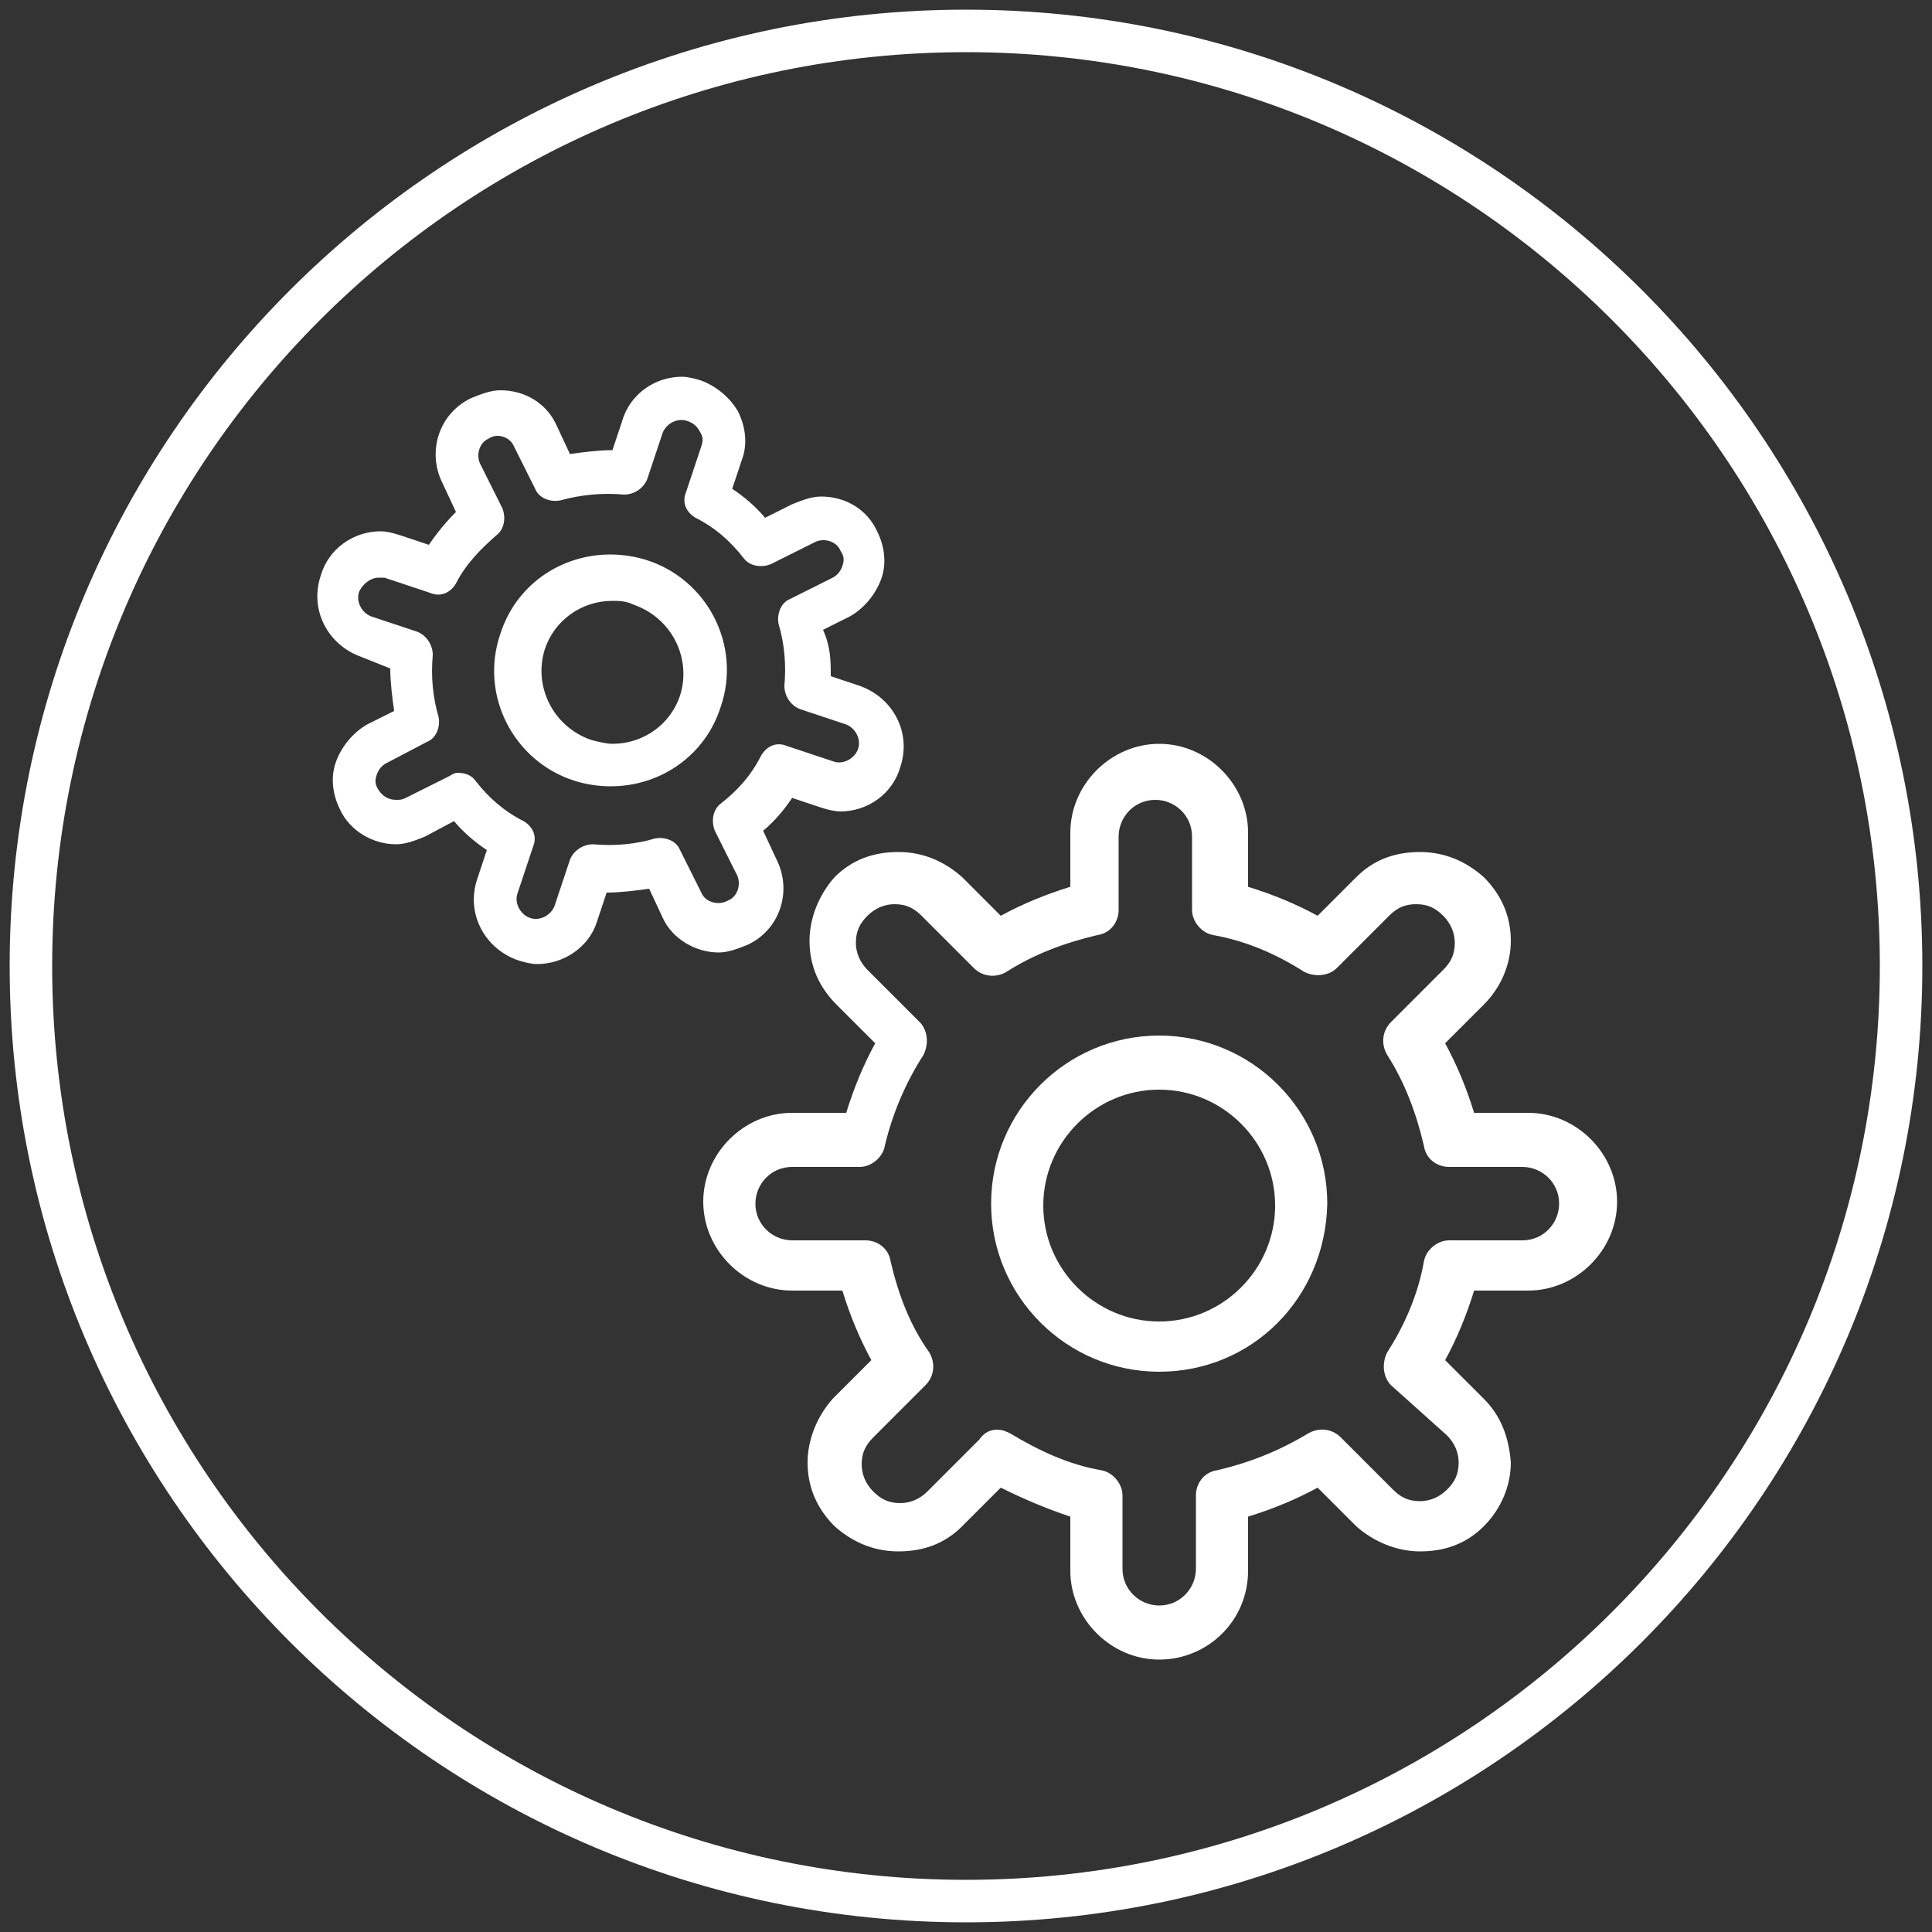 <?xml version="1.0" encoding="utf-8"?>
<!-- Generator: Adobe Illustrator 19.2.1, SVG Export Plug-In . SVG Version: 6.00 Build 0)  -->
<svg version="1.1" id="Layer_1" xmlns="http://www.w3.org/2000/svg" xmlns:xlink="http://www.w3.org/1999/xlink" x="0px" y="0px"
	 viewBox="0 0 100 100" style="enable-background:new 0 0 100 100;" xml:space="preserve">
<rect x="0" y="0" width="100" height="100" fill="#333333" stroke="none"/>
<style type="text/css">
	.st0{fill:#FFFFFF;}
</style>
<g>
	<path class="st0" d="M50,2.7C23.9,2.7,2.7,23.9,2.7,50c0,26.1,21.2,47.3,47.3,47.3S97.3,76.1,97.3,50C97.3,23.9,76.1,2.7,50,2.7
		 M50,99.5C22.7,99.5,0.5,77.3,0.5,50C0.5,22.7,22.7,0.5,50,0.5S99.5,22.7,99.5,50C99.5,77.3,77.3,99.5,50,99.5"/>
	<path class="st0" d="M60,56.4c-3.3,0-6,2.7-6,6c0,3.3,2.7,6,6,6c3.3,0,6-2.7,6-6C66,59.1,63.3,56.4,60,56.4 M60,71
		c-4.8,0-8.7-3.9-8.7-8.7c0-4.8,3.9-8.7,8.7-8.7c4.8,0,8.7,3.9,8.7,8.7C68.6,67.2,64.8,71,60,71 M51.6,74c0.3,0,0.5,0.1,0.7,0.2
		c1.5,0.9,3,1.6,4.7,1.9c0.6,0.1,1.1,0.7,1.1,1.3v3.8c0,1.1,0.9,1.9,1.9,1.9c1.1,0,1.9-0.9,1.9-1.9v-3.8c0-0.6,0.4-1.2,1.1-1.3
		c1.7-0.4,3.2-1,4.7-1.9c0.5-0.3,1.2-0.3,1.7,0.2l2.7,2.7c0.4,0.4,0.8,0.6,1.4,0.6c0.5,0,1-0.2,1.4-0.6c0.4-0.4,0.6-0.8,0.6-1.4
		c0-0.5-0.2-1-0.6-1.4L72,71.7c-0.4-0.4-0.5-1.1-0.2-1.7c0.9-1.4,1.6-3,1.9-4.7c0.1-0.6,0.7-1.1,1.3-1.1h3.8c1.1,0,1.9-0.9,1.9-1.9
		c0-1.1-0.9-1.9-1.9-1.9h-3.8c-0.6,0-1.2-0.4-1.3-1.1c-0.4-1.7-1-3.3-1.9-4.7c-0.3-0.5-0.3-1.2,0.2-1.7l2.7-2.7
		c0.4-0.4,0.6-0.8,0.6-1.4c0-0.5-0.2-1-0.6-1.4c-0.4-0.4-0.8-0.6-1.4-0.6s-1,0.2-1.4,0.6l-2.7,2.7c-0.4,0.4-1.1,0.5-1.7,0.2
		c-1.4-0.9-3-1.6-4.7-1.9c-0.6-0.1-1.1-0.7-1.1-1.3v-3.8c0-1.1-0.9-1.9-1.9-1.9c-1.1,0-1.9,0.9-1.9,1.9v3.8c0,0.6-0.4,1.2-1.1,1.3
		c-1.7,0.4-3.3,1-4.7,1.9c-0.5,0.3-1.2,0.3-1.7-0.2l-2.7-2.7c-0.4-0.4-0.8-0.6-1.4-0.6c-0.5,0-1,0.2-1.4,0.6
		c-0.4,0.4-0.6,0.8-0.6,1.4c0,0.5,0.2,1,0.6,1.4l2.7,2.7c0.4,0.4,0.5,1.1,0.2,1.7c-0.9,1.4-1.6,3-2,4.7c-0.1,0.6-0.7,1.1-1.3,1.1H41
		c-1.1,0-1.9,0.9-1.9,1.9c0,1.1,0.9,1.9,1.9,1.9h3.8c0.6,0,1.2,0.4,1.3,1.1c0.4,1.7,1,3.3,2,4.7c0.3,0.5,0.3,1.2-0.2,1.7l-2.7,2.7
		c-0.4,0.4-0.6,0.8-0.6,1.4c0,0.5,0.2,1,0.6,1.4c0.4,0.4,0.8,0.6,1.4,0.6c0.5,0,1-0.2,1.4-0.6l2.7-2.7C50.9,74.2,51.2,74,51.6,74
		 M60,85.9c-2.5,0-4.6-2.1-4.6-4.6v-2.8c-1.2-0.4-2.4-0.9-3.6-1.5l-2,2c-0.9,0.9-2,1.3-3.3,1.3s-2.4-0.5-3.3-1.3
		c-0.9-0.9-1.4-2-1.4-3.3c0-1.2,0.5-2.4,1.3-3.3l2-2c-0.6-1.1-1.1-2.3-1.5-3.6H41c-2.5,0-4.6-2.1-4.6-4.6c0-2.5,2.1-4.6,4.6-4.6h2.8
		c0.4-1.3,0.9-2.5,1.5-3.6l-2-2c-0.9-0.9-1.4-2-1.4-3.3c0-1.2,0.5-2.4,1.3-3.3c0.9-0.9,2-1.3,3.3-1.3s2.4,0.5,3.3,1.3l2,2
		c1.1-0.6,2.3-1.1,3.6-1.5v-2.8c0-2.5,2.1-4.6,4.6-4.6c2.5,0,4.6,2.1,4.6,4.6v2.8c1.3,0.4,2.5,0.9,3.6,1.5l2-2
		c0.9-0.9,2-1.3,3.3-1.3s2.4,0.5,3.3,1.3c0.9,0.9,1.4,2,1.4,3.3c0,1.2-0.5,2.4-1.4,3.3l-2,2c0.6,1.1,1.1,2.3,1.5,3.6h2.8
		c2.5,0,4.6,2.1,4.6,4.6c0,2.5-2.1,4.6-4.6,4.6h-2.8c-0.4,1.3-0.9,2.5-1.5,3.6l2,2c0.9,0.9,1.3,2,1.4,3.3c0,1.2-0.5,2.4-1.4,3.3
		c-0.9,0.9-2,1.3-3.3,1.3c-1.2,0-2.4-0.5-3.3-1.3l-2-2c-1.1,0.6-2.3,1.1-3.6,1.5v2.8C64.6,83.9,62.5,85.9,60,85.9"/>
	<path class="st0" d="M31.7,31.1c-1.6,0-3,1-3.5,2.5c-0.6,1.9,0.4,4,2.4,4.7c0.4,0.1,0.8,0.2,1.1,0.2c1.6,0,3-1,3.5-2.5
		c0.6-1.9-0.4-4-2.4-4.7C32.4,31.1,32,31.1,31.7,31.1 M31.6,40.7c-0.6,0-1.3-0.1-1.9-0.3c-3.1-1-4.9-4.4-3.8-7.6
		c0.8-2.5,3.1-4.1,5.7-4.1c0.6,0,1.3,0.1,1.9,0.3c3.1,1,4.9,4.4,3.8,7.6C36.5,39.1,34.2,40.7,31.6,40.7 M23.7,40
		c0.3,0,0.7,0.1,0.9,0.4c0.7,0.9,1.5,1.6,2.5,2.1c0.5,0.3,0.7,0.8,0.5,1.3l-0.8,2.4c-0.2,0.5,0.1,1.1,0.6,1.3
		c0.5,0.2,1.1-0.1,1.3-0.6l0.8-2.4c0.2-0.5,0.7-0.8,1.2-0.8c1.1,0.1,2.2,0,3.2-0.3c0.5-0.1,1.1,0.1,1.3,0.6l1.1,2.2
		c0.2,0.5,0.9,0.7,1.4,0.4c0.5-0.2,0.7-0.9,0.4-1.4l-1.1-2.2c-0.2-0.5-0.1-1.1,0.3-1.4c0.9-0.7,1.6-1.5,2.1-2.5
		c0.3-0.5,0.8-0.7,1.3-0.5l2.4,0.8c0.5,0.2,1.1-0.1,1.3-0.6c0.2-0.5-0.1-1.1-0.6-1.3l-2.4-0.8c-0.5-0.2-0.8-0.7-0.8-1.2
		c0.1-1.1,0-2.2-0.3-3.2c-0.1-0.5,0.1-1.1,0.6-1.3l2.2-1.1c0.2-0.1,0.4-0.3,0.5-0.6c0.1-0.3,0.1-0.5-0.1-0.8
		c-0.2-0.5-0.9-0.7-1.4-0.4l-2.2,1.1c-0.5,0.2-1.1,0.1-1.4-0.3c-0.7-0.9-1.5-1.6-2.5-2.1c-0.5-0.3-0.7-0.8-0.5-1.3l0.8-2.4
		c0.1-0.3,0.1-0.5-0.1-0.8c-0.1-0.2-0.3-0.4-0.6-0.5c-0.5-0.2-1.1,0.1-1.3,0.6l-0.8,2.4c-0.2,0.5-0.7,0.8-1.2,0.8
		c-1.1-0.1-2.2,0-3.3,0.3c-0.5,0.1-1.1-0.1-1.3-0.6l-1.1-2.2c-0.2-0.5-0.9-0.7-1.3-0.4c-0.5,0.2-0.7,0.9-0.4,1.4l1.1,2.2
		c0.2,0.5,0.1,1.1-0.3,1.4c-0.8,0.7-1.6,1.5-2.1,2.5c-0.3,0.5-0.8,0.7-1.3,0.5l-2.4-0.8c-0.1,0-0.2,0-0.3,0c-0.4,0-0.8,0.3-1,0.7
		c-0.2,0.5,0.1,1.1,0.6,1.3l2.4,0.8c0.5,0.2,0.8,0.7,0.8,1.2c-0.1,1.1,0,2.2,0.3,3.2c0.1,0.5-0.1,1.1-0.6,1.3L20,39.5
		c-0.2,0.1-0.4,0.3-0.5,0.6c-0.1,0.3-0.1,0.5,0.1,0.8c0.2,0.3,0.5,0.5,0.9,0.5c0.2,0,0.3,0,0.5-0.1l2.2-1.1
		C23.4,40.1,23.5,40,23.7,40 M27.8,49.9c-0.3,0-0.7-0.1-1-0.2c-1.7-0.6-2.7-2.4-2.1-4.2l0.5-1.5c-0.6-0.4-1.2-0.9-1.7-1.5L22,43.3
		c-0.5,0.2-1,0.4-1.5,0.4c-1.2,0-2.4-0.7-2.9-1.8c-0.4-0.8-0.5-1.7-0.2-2.5c0.3-0.8,0.9-1.5,1.6-1.9l1.4-0.7
		c-0.1-0.7-0.2-1.5-0.2-2.2L18.7,34c-1.7-0.6-2.7-2.4-2.1-4.2c0.4-1.4,1.7-2.3,3.1-2.3c0.3,0,0.7,0.1,1,0.2l1.5,0.5
		c0.4-0.6,0.9-1.2,1.4-1.7l-0.7-1.5c-0.8-1.6-0.2-3.6,1.5-4.4c0.5-0.2,1-0.4,1.5-0.4c1.3,0,2.4,0.7,2.9,1.8l0.7,1.5
		c0.7-0.1,1.5-0.2,2.2-0.2l0.5-1.5c0.4-1.4,1.7-2.3,3.1-2.3c0.3,0,0.7,0.1,1,0.2c0.8,0.3,1.5,0.9,1.9,1.6c0.4,0.8,0.5,1.7,0.2,2.5
		l-0.5,1.5c0.6,0.4,1.2,0.9,1.7,1.5l1.4-0.7c0.5-0.2,1-0.4,1.5-0.4c1.3,0,2.4,0.7,2.9,1.8c0.4,0.8,0.5,1.7,0.2,2.5
		c-0.3,0.8-0.9,1.5-1.6,1.9l-1.4,0.7C43,33.5,43,34.2,43,35l1.5,0.5c1.7,0.6,2.7,2.4,2.1,4.2c-0.4,1.4-1.7,2.3-3.1,2.3
		c-0.3,0-0.7-0.1-1-0.2L41,41.3c-0.4,0.6-0.9,1.2-1.5,1.7l0.7,1.5c0.8,1.6,0.2,3.6-1.5,4.4c-0.5,0.2-1,0.4-1.5,0.4
		c-1.2,0-2.4-0.7-2.9-1.8l-0.7-1.5c-0.7,0.1-1.5,0.2-2.2,0.2l-0.5,1.5C30.5,49,29.2,49.9,27.8,49.9"/>
</g>
</svg>
